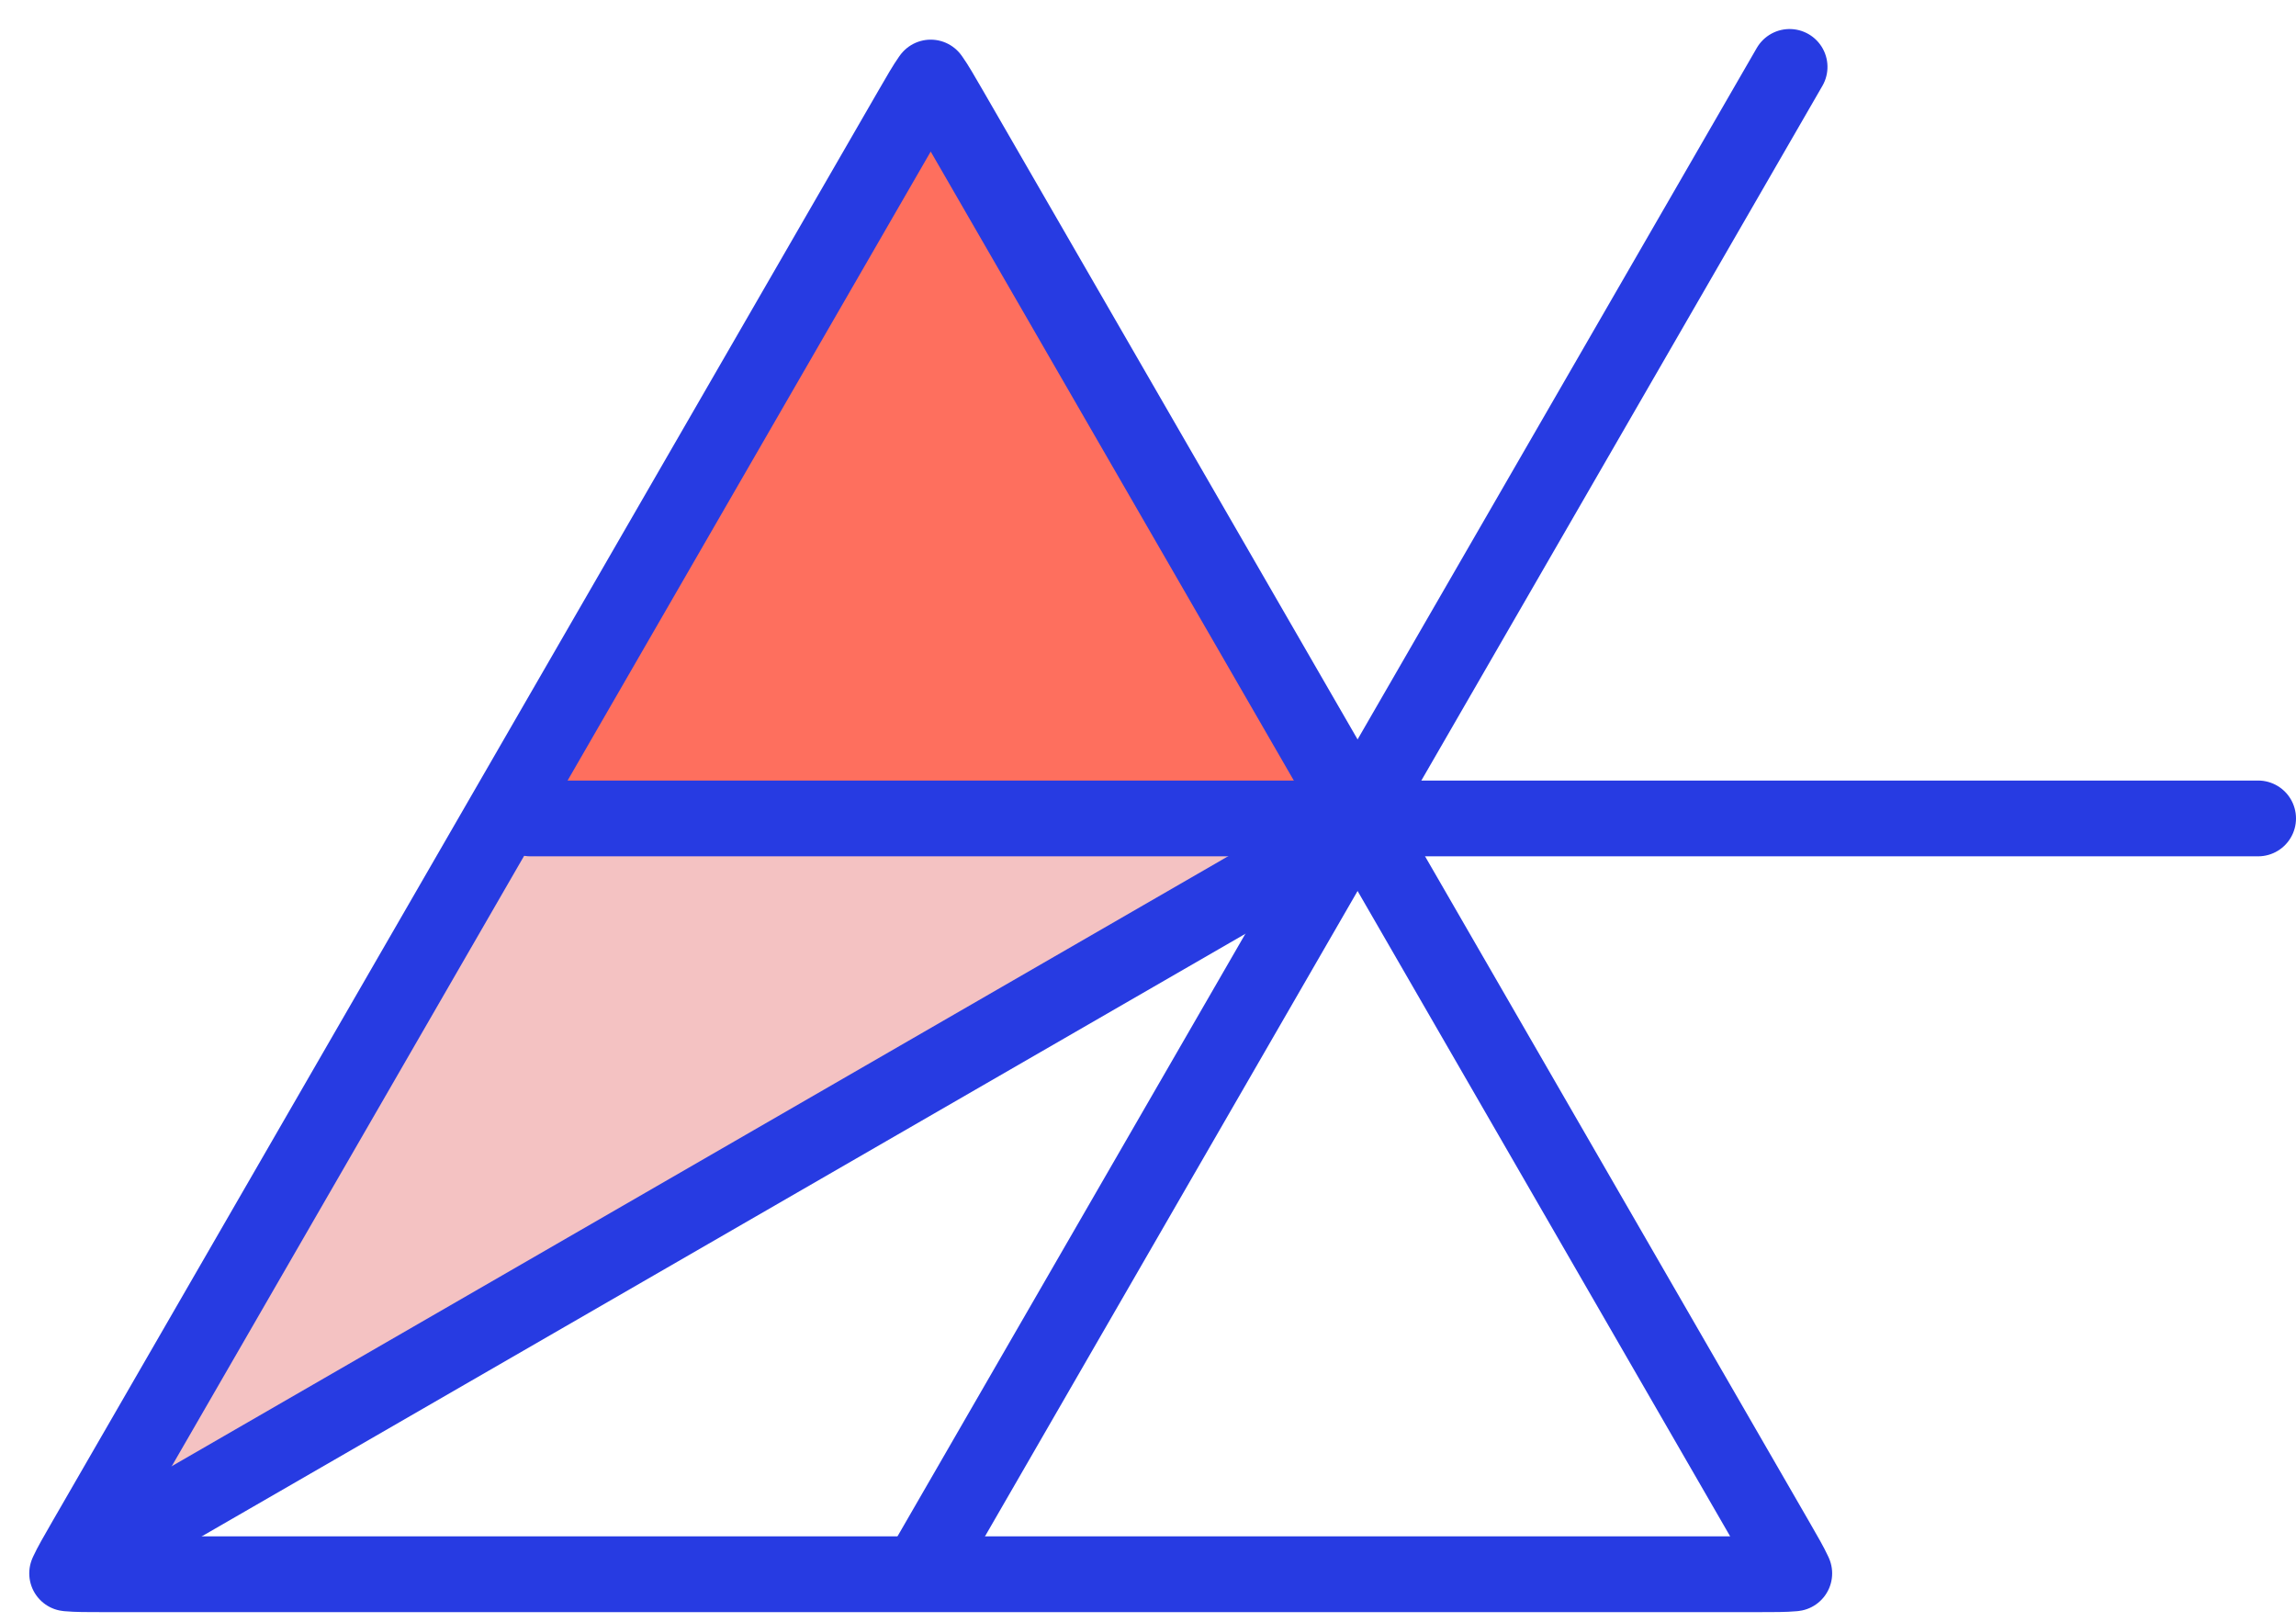 <svg width="303" height="214" viewBox="0 0 303 214" fill="none" xmlns="http://www.w3.org/2000/svg">
<path d="M62.843 110.643C63.739 109.107 65.384 108.162 67.163 108.162L163.815 108.162C168.944 108.162 170.748 114.962 166.294 117.505L21.428 200.188C16.987 202.723 12.054 197.745 14.63 193.327L62.843 110.643Z" fill="#F4C2C2"/>
<path d="M122.786 6.071L180.455 105.403L65.118 105.403L122.786 6.071Z" fill="#FE6F5E"/>
<path d="M178.988 109L16 203.101" stroke="#273BE2" stroke-width="10" stroke-linecap="round"/>
<path d="M125.422 14.5L234.39 203.238C235.576 205.292 236.288 206.535 236.716 207.464C236.742 207.52 236.766 207.573 236.787 207.622C236.734 207.628 236.677 207.633 236.615 207.639C235.597 207.733 234.164 207.738 231.792 207.738L13.856 207.738C11.484 207.738 10.052 207.733 9.033 207.639C8.972 207.633 8.914 207.628 8.861 207.622C8.882 207.573 8.906 207.52 8.932 207.464C9.36 206.535 10.072 205.292 11.258 203.238L120.226 14.5C121.412 12.446 122.133 11.208 122.723 10.372C122.759 10.322 122.792 10.275 122.824 10.232C122.856 10.275 122.89 10.322 122.925 10.372C123.516 11.208 124.236 12.446 125.422 14.5Z" stroke="#273BE2" stroke-width="10" stroke-linejoin="round"/>
<line x1="5" y1="-5" x2="233" y2="-5" transform="matrix(-0.5 0.866 0.866 0.5 243 7)" stroke="#273BE2" stroke-width="10" stroke-linecap="round"/>
<line x1="5" y1="-5" x2="233" y2="-5" transform="matrix(-1 -8.74228e-08 -8.74228e-08 1 303 113)" stroke="#273BE2" stroke-width="10" stroke-linecap="round"/>
</svg>
